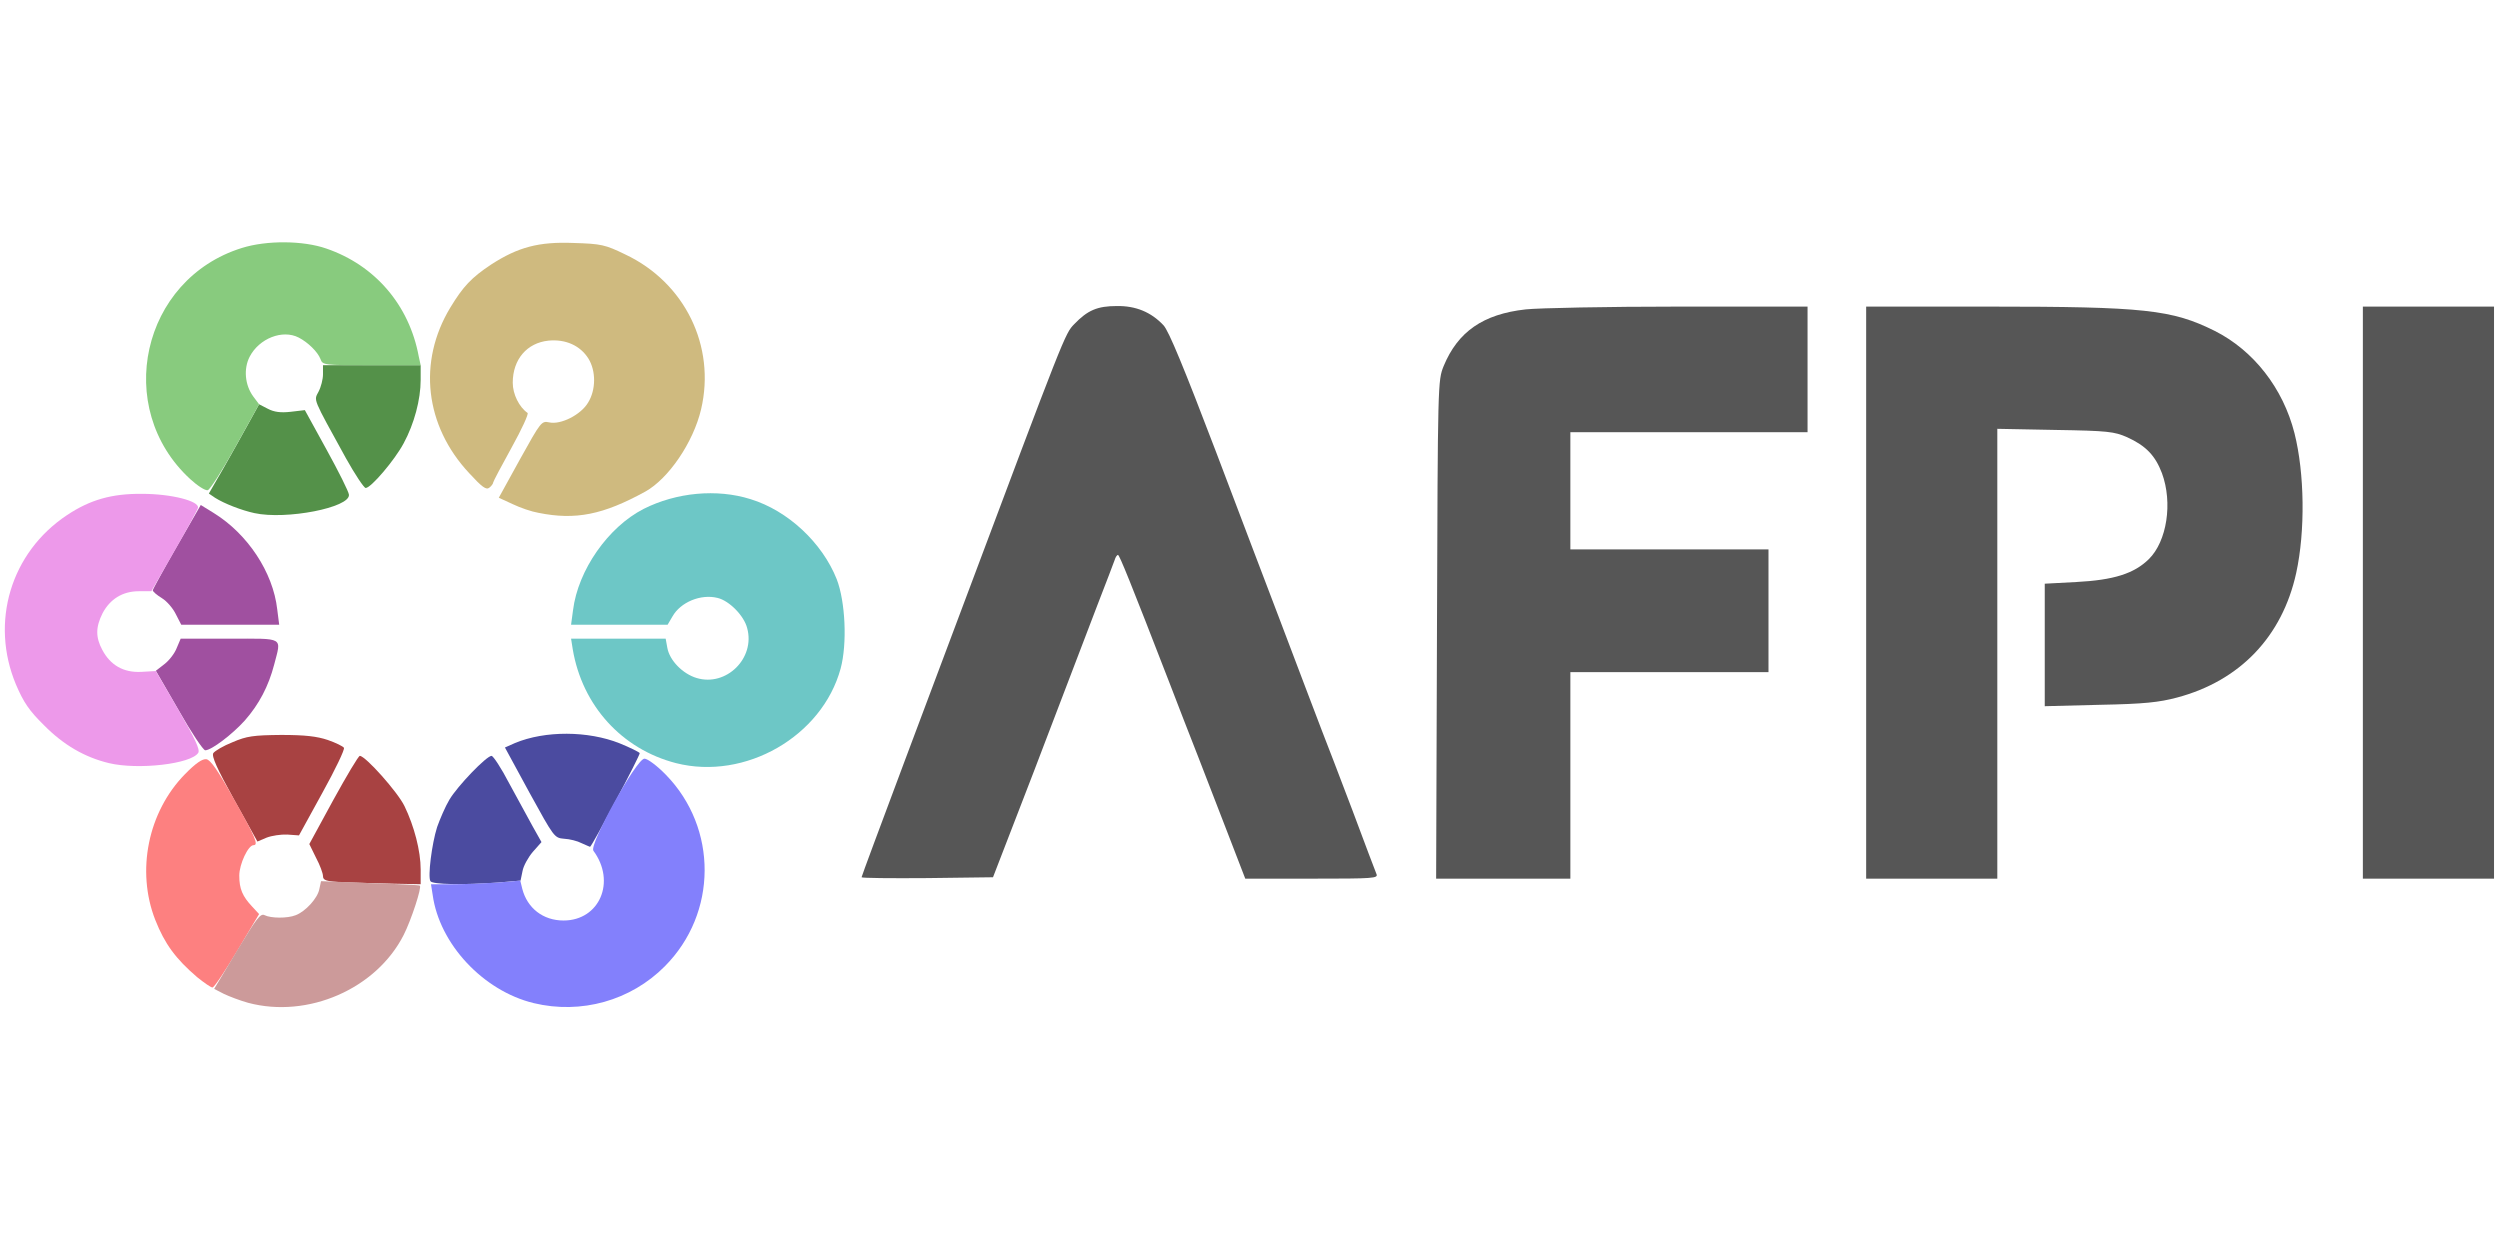 <?xml version="1.0" encoding="UTF-8" standalone="no"?><!DOCTYPE svg PUBLIC "-//W3C//DTD SVG 1.1//EN" "http://www.w3.org/Graphics/SVG/1.1/DTD/svg11.dtd"><svg width="100%" height="100%" viewBox="0 0 1024 512" version="1.1" xmlns="http://www.w3.org/2000/svg" xmlns:xlink="http://www.w3.org/1999/xlink" xml:space="preserve" style="fill-rule:evenodd;clip-rule:evenodd;stroke-linejoin:round;stroke-miterlimit:2;"><title>AFPI</title><desc>The Indonesian Fintech Lending AssociationAsosiasi Fintech Pendanaan Bersama Indonesia (AFPI) merupakan organisasi yang mewadahi pelaku usaha Fintech Peer to Peer (P2P) Lending atau Fintech Pendanaan Online di Indonesia. AFPI ditunjuk Otoritas Jasa Keuangan (OJK) sebagai asosiasi resmi penyelenggara layanan pinjam meminjam uang berbasis teknologi informasi di Indonesia, berdasarkan surat No. S-5/D.05/2019.</desc>    <g transform="matrix(1.143,0,0,1.143,-54.011,-36.73)">        <g transform="matrix(1,0,0,1,25,92.005)">            <path d="M331,254.5c0,-0.3 7,-19.1 15.5,-41.8c8.5,-22.6 17.2,-45.9 19.4,-51.7c38.1,-101.6 38,-101.3 41.3,-104.7c4.8,-5 8.3,-6.5 15.3,-6.5c6.8,-0.1 12.3,2.2 16.7,6.9c1.9,2 7.4,15.4 18.8,45.3c8.9,23.4 19,50.2 22.6,59.5c3.6,9.4 7.8,20.5 9.4,24.8c1.6,4.2 4.3,11.2 5.9,15.5c1.7,4.2 6.6,17.2 11,28.7c4.3,11.6 8.2,21.8 8.6,22.8c0.7,1.6 -0.8,1.7 -23.1,1.7l-23.9,0l-5.9,-15.3c-3.2,-8.3 -8.2,-21.3 -11.1,-28.7c-2.9,-7.4 -7.4,-18.9 -9.9,-25.5c-14.4,-37.2 -18.2,-46.5 -18.7,-46.5c-0.4,0 -0.9,0.8 -1.2,1.8c-0.3,0.9 -3.1,8.2 -6.2,16.2c-5.1,13.3 -15.9,41.6 -19.1,50c-0.7,1.9 -5.1,13.4 -9.8,25.5l-8.5,22l-23.5,0.3c-13,0.1 -23.6,0 -23.6,-0.3Z" style="fill:rgb(86,86,86);fill-rule:nonzero;"/>        </g>        <g transform="matrix(1,0,0,1,25,92.005)">            <path d="M537.2,165.8c0.3,-88.7 0.3,-89.3 2.4,-94.5c5.1,-12.3 14.1,-18.6 29.4,-20.3c4.7,-0.5 29.3,-1 54.8,-1l46.2,0l0,45l-42.5,0l-42.5,0l0,42l71,0l0,44l-35.5,0l-35.5,0l0,74l-24,0l-24.1,0l0.3,-89.2Z" style="fill:rgb(86,86,86);fill-rule:nonzero;"/>        </g>        <g transform="matrix(1,0,0,1,25,92.005)">            <path d="M691,152.5l0,-102.5l43.8,0c56.1,0 65.8,1.1 81.1,8.7c13.9,7 24.5,20.5 28.6,36.7c3.6,14.3 3.9,35 0.6,50.1c-5,22.7 -20.1,38.6 -42.7,44.6c-6.4,1.7 -11.7,2.3 -27.6,2.6l-19.8,0.5l0,-21.9l0,-22l11.3,-0.6c13.4,-0.7 20.7,-3 26,-8.2c6.5,-6.4 8.6,-20.2 4.7,-30.8c-2.4,-6.3 -5.7,-9.8 -12.5,-12.9c-4.6,-2 -6.8,-2.3 -25.7,-2.6l-20.8,-0.4l0,161.2l-23.5,0l-23.5,0l0,-102.5Z" style="fill:rgb(86,86,86);fill-rule:nonzero;"/>        </g>        <g transform="matrix(1,0,0,1,25,92.005)">            <path d="M869,152.5l0,-102.5l47,0l0,205l-23.5,0l-23.5,0l0,-102.5Z" style="fill:rgb(86,86,86);fill-rule:nonzero;"/>        </g>        <g transform="matrix(1,0,0,1,25,92.005)">            <path d="M145.3,256.3c-6.2,-0.3 -7.3,-0.7 -7.3,-2.2c0,-1 -1.1,-4 -2.5,-6.6l-2.4,-4.9l8.6,-15.8c4.8,-8.7 9,-15.8 9.5,-15.8c2,0 13.6,13 16,18c3.5,7.2 5.8,16.1 5.8,22.7l0,5.3l-10.2,-0.2c-5.7,-0.1 -13.6,-0.4 -17.5,-0.5Z" style="fill:rgb(168,66,66);fill-rule:nonzero;"/>        </g>        <g transform="matrix(1,0,0,1,25,92.005)">            <path d="M106.1,226.6c-6.1,-11.1 -8.1,-15.5 -7.4,-16.6c0.6,-0.8 3.6,-2.6 6.9,-3.9c5.1,-2.2 7.5,-2.5 17.4,-2.6c8.6,0 12.8,0.5 16.7,1.8c2.9,1 5.5,2.3 5.8,2.8c0.4,0.5 -3.1,7.8 -7.7,16.1l-8.4,15.3l-4.2,-0.3c-2.3,-0.1 -5.6,0.4 -7.4,1.1l-3.3,1.4l-8.4,-15.1Z" style="fill:rgb(168,66,66);fill-rule:nonzero;"/>        </g>        <g transform="matrix(1,0,0,1,25,92.005)">            <path d="M113.4,124c-4.6,-1 -10.8,-3.4 -14.1,-5.5l-2.2,-1.5l5.3,-9.2c2.9,-5.1 6.9,-12.3 9,-16.1l3.7,-6.7l3.1,1.6c2.3,1.2 4.6,1.5 8.2,1.1l5.1,-0.6l7.8,14.2c4.3,7.8 7.9,15 8,16.1c0.5,4.6 -22.5,9.1 -33.9,6.6Z" style="fill:rgb(84,145,73);fill-rule:nonzero;"/>        </g>        <g transform="matrix(1,0,0,1,25,92.005)">            <path d="M146.2,104.3c-12.1,-22 -11.5,-20.5 -9.8,-23.8c0.9,-1.7 1.6,-4.5 1.6,-6.2l0,-3.3l35,0l0,5.3c0,7 -2.3,15.7 -6.1,22.7c-3.2,6 -11.7,16 -13.6,16c-0.6,0 -3.8,-4.8 -7.1,-10.7Z" style="fill:rgb(84,145,73);fill-rule:nonzero;"/>        </g>        <g id="layer106" transform="matrix(1,0,0,1,25,92.005)">            <path d="M90.4,111.8c-27.7,-25.5 -17.4,-71.6 18.5,-82.8c8.9,-2.8 22,-2.7 30.3,0.2c17.5,6 29.7,20.3 33.1,38.6l0.7,3.2l-17.5,0c-17.3,0 -17.6,0 -18.4,-2.2c-1,-2.6 -4.5,-6 -7.8,-7.7c-5.8,-3 -14.2,0.3 -17.6,6.9c-2.2,4.3 -1.7,10.1 1.3,14.2l2.1,2.8l-8.5,15.3c-4.6,8.3 -9.1,15.3 -9.9,15.5c-0.9,0.2 -3.7,-1.6 -6.3,-4Z" style="fill:rgb(136,203,126);fill-rule:nonzero;"/>        </g>        <g transform="matrix(1,0,0,1,25,92.005)">            <path d="M176.5,255.9c-1,-1.6 0.5,-13.4 2.4,-19.4c1,-2.8 2.9,-7.3 4.4,-9.8c2.9,-4.9 13.3,-15.7 15.1,-15.7c0.6,0 3.5,4.4 6.3,9.8c2.9,5.3 6.7,12.3 8.4,15.4l3.2,5.7l-3.1,3.5c-1.7,2 -3.4,5.1 -3.7,6.9l-0.7,3.4l-8.1,0.7c-12.6,0.9 -23.5,0.7 -24.2,-0.5Z" style="fill:rgb(75,75,160);fill-rule:nonzero;"/>        </g>        <g transform="matrix(1,0,0,1,25,92.005)">            <path d="M230.7,242.3c-1.5,-0.8 -4.3,-1.5 -6.3,-1.6c-3.5,-0.3 -3.6,-0.5 -12.4,-16.5l-8.8,-16.2l3.6,-1.6c10.8,-4.5 26.2,-4.4 37.5,0.1c3.7,1.5 6.9,3.1 7.2,3.5c0.3,0.6 -16.9,33.1 -17.8,33.6c-0.1,0 -1.4,-0.6 -3,-1.3Z" style="fill:rgb(75,75,160);fill-rule:nonzero;"/>        </g>        <g id="layer108" transform="matrix(1,0,0,1,25,92.005)">            <path d="M213.5,299.6c-18.1,-4.4 -33.8,-21.2 -36.2,-38.8l-0.6,-3.8l7.9,0c4.4,0 11.5,-0.3 16,-0.6l8.1,-0.7l0.7,2.9c1.8,7 7.5,11.4 14.8,11.4c12.9,0 18.9,-13.9 10.7,-25c-1.6,-2.2 15.4,-33 18.3,-33c1.1,0 4.5,2.5 7.7,5.8c18.6,19.1 18.5,49.6 -0.4,68.6c-12.2,12.3 -30,17.3 -47,13.2Z" style="fill:rgb(131,128,252);fill-rule:nonzero;"/>        </g>        <g transform="matrix(1,0,0,1,25,92.005)">            <path d="M86.3,194.7l-8.2,-14.2l3.1,-2.4c1.7,-1.3 3.7,-3.9 4.4,-5.8l1.4,-3.3l17.5,0c19.9,0 18.6,-0.8 16,9.3c-2,7.7 -5.4,14.2 -10.5,20c-4.5,5 -12,10.7 -14.2,10.7c-0.7,0 -5,-6.4 -9.5,-14.3Z" style="fill:rgb(160,80,160);fill-rule:nonzero;"/>        </g>        <g transform="matrix(1,0,0,1,25,92.005)">            <path d="M85.3,160.3c-1,-2.1 -3.2,-4.7 -5,-5.8c-1.8,-1.1 -3.2,-2.3 -3.3,-2.8c0,-0.4 3.9,-7.5 8.6,-15.7l8.6,-14.9l4.7,2.9c12.1,7.5 21.2,21.2 22.7,34.5l0.7,5.5l-17.6,0l-17.5,0l-1.9,-3.7Z" style="fill:rgb(160,80,160);fill-rule:nonzero;"/>        </g>        <g id="layer111" transform="matrix(1,0,0,1,25,92.005)">            <path d="M61.3,213.6c-8.7,-2.1 -16.3,-6.5 -23.3,-13.6c-5.3,-5.2 -7.3,-8.2 -10,-14.5c-9.4,-22.4 -1.9,-47.4 18.3,-60.8c8.3,-5.5 16,-7.7 26.9,-7.6c10.5,0 20.5,2.6 20,5c-0.2,0.8 -4,7.8 -8.5,15.6l-8.2,14.3l-4.5,0c-5.8,0 -10.3,2.8 -13,7.9c-2.5,5 -2.5,8.6 -0.1,13.1c2.9,5.5 7.6,8.2 13.9,7.9l5.3,-0.3l8.1,13.9c6,10.4 7.8,14.3 7.1,15.4c-2.5,4 -21.5,6.2 -32,3.7Z" style="fill:rgb(237,153,234);fill-rule:nonzero;"/>        </g>        <g id="layer107" transform="matrix(1,0,0,1,25,92.005)">            <path d="M92.9,290.3c-7.7,-6.6 -11.6,-11.9 -15,-20.5c-6.9,-17.6 -2.6,-38.7 10.6,-52.2c3.9,-4 6.3,-5.6 7.7,-5.4c1.5,0.2 4.2,4.1 9.9,14.3c7.7,13.6 8.9,16.5 7,16.5c-1.9,0 -5.1,6.8 -5.1,10.9c0,4.7 1.1,7.4 4.7,11.2l2.4,2.6l-7.8,13.1c-4.3,7.2 -8.3,13.2 -8.9,13.2c-0.6,0 -3,-1.7 -5.5,-3.7Z" style="fill:rgb(253,128,128);fill-rule:nonzero;"/>        </g>        <g id="layer109" transform="matrix(1,0,0,1,25,92.005)">            <path d="M264.5,213.6c-19.4,-5 -33.6,-20.6 -37,-40.8l-0.6,-3.8l33.9,0l0.6,3.3c0.8,4.5 5.5,9.3 10.5,10.8c10.6,3.2 21.1,-7.1 18.1,-17.9c-1.1,-4.4 -6.4,-9.8 -10.6,-10.8c-6,-1.5 -13.3,1.5 -16.2,6.7l-1.7,2.9l-17.3,0l-17.3,0l0.7,-5.2c1.8,-14.4 12.6,-29.8 25.3,-36.3c11.7,-5.9 26.2,-7.3 38.3,-3.5c13.4,4.1 25.7,15.6 30.9,28.7c3.1,8 3.8,23.1 1.4,32c-6.6,24.3 -34.2,40.2 -59,33.9Z" style="fill:rgb(109,199,198);fill-rule:nonzero;"/>        </g>        <g transform="matrix(1,0,0,1,25,92.005)">            <path d="M111.2,299.5c-2.9,-0.8 -6.8,-2.3 -8.7,-3.2l-3.5,-1.8l8.2,-13.7c7,-11.6 8.4,-13.5 9.9,-12.7c2.2,1.1 8.1,1.2 11.1,0c3.5,-1.3 7.9,-6.1 8.5,-9.4l0.6,-2.8l17.6,0.7c9.7,0.3 17.7,0.7 17.8,0.9c0.8,0.5 -3.1,12.4 -5.8,17.7c-9.8,19.3 -34.3,30 -55.7,24.3Z" style="fill:rgb(204,154,154);fill-rule:nonzero;"/>        </g>        <g transform="matrix(1,0,0,1,25,92.005)">            <path d="M215.2,123.9c-2.4,-0.4 -6.5,-1.8 -9.2,-3.1l-5,-2.3l7.6,-13.8c7.5,-13.5 7.7,-13.8 10.5,-13.2c4.1,0.9 11.3,-2.7 13.9,-7.1c2.8,-4.5 2.9,-11.3 0.1,-15.8c-2.9,-4.6 -8.1,-7 -14.3,-6.4c-7.7,0.8 -12.8,6.7 -12.8,15.1c0,4.1 2.3,8.7 5.3,10.8c0.5,0.3 -2.1,5.9 -5.7,12.4c-3.6,6.5 -6.6,12.2 -6.6,12.5c0,0.4 -0.6,1.3 -1.4,1.9c-1.1,0.9 -2.6,-0.2 -7.2,-5.2c-15.9,-17 -18.5,-39.9 -6.8,-59.3c4.6,-7.6 7.6,-10.8 14.7,-15.5c9.6,-6.2 17,-8.2 29.5,-7.7c9.9,0.3 11.3,0.6 18.5,4.1c21.4,10.1 32.5,32.9 27.2,55.5c-2.8,11.9 -11.7,24.9 -20,29.5c-15.1,8.3 -25,10.3 -38.3,7.6Z" style="fill:rgb(207,186,127);fill-rule:nonzero;"/>        </g>    </g></svg>